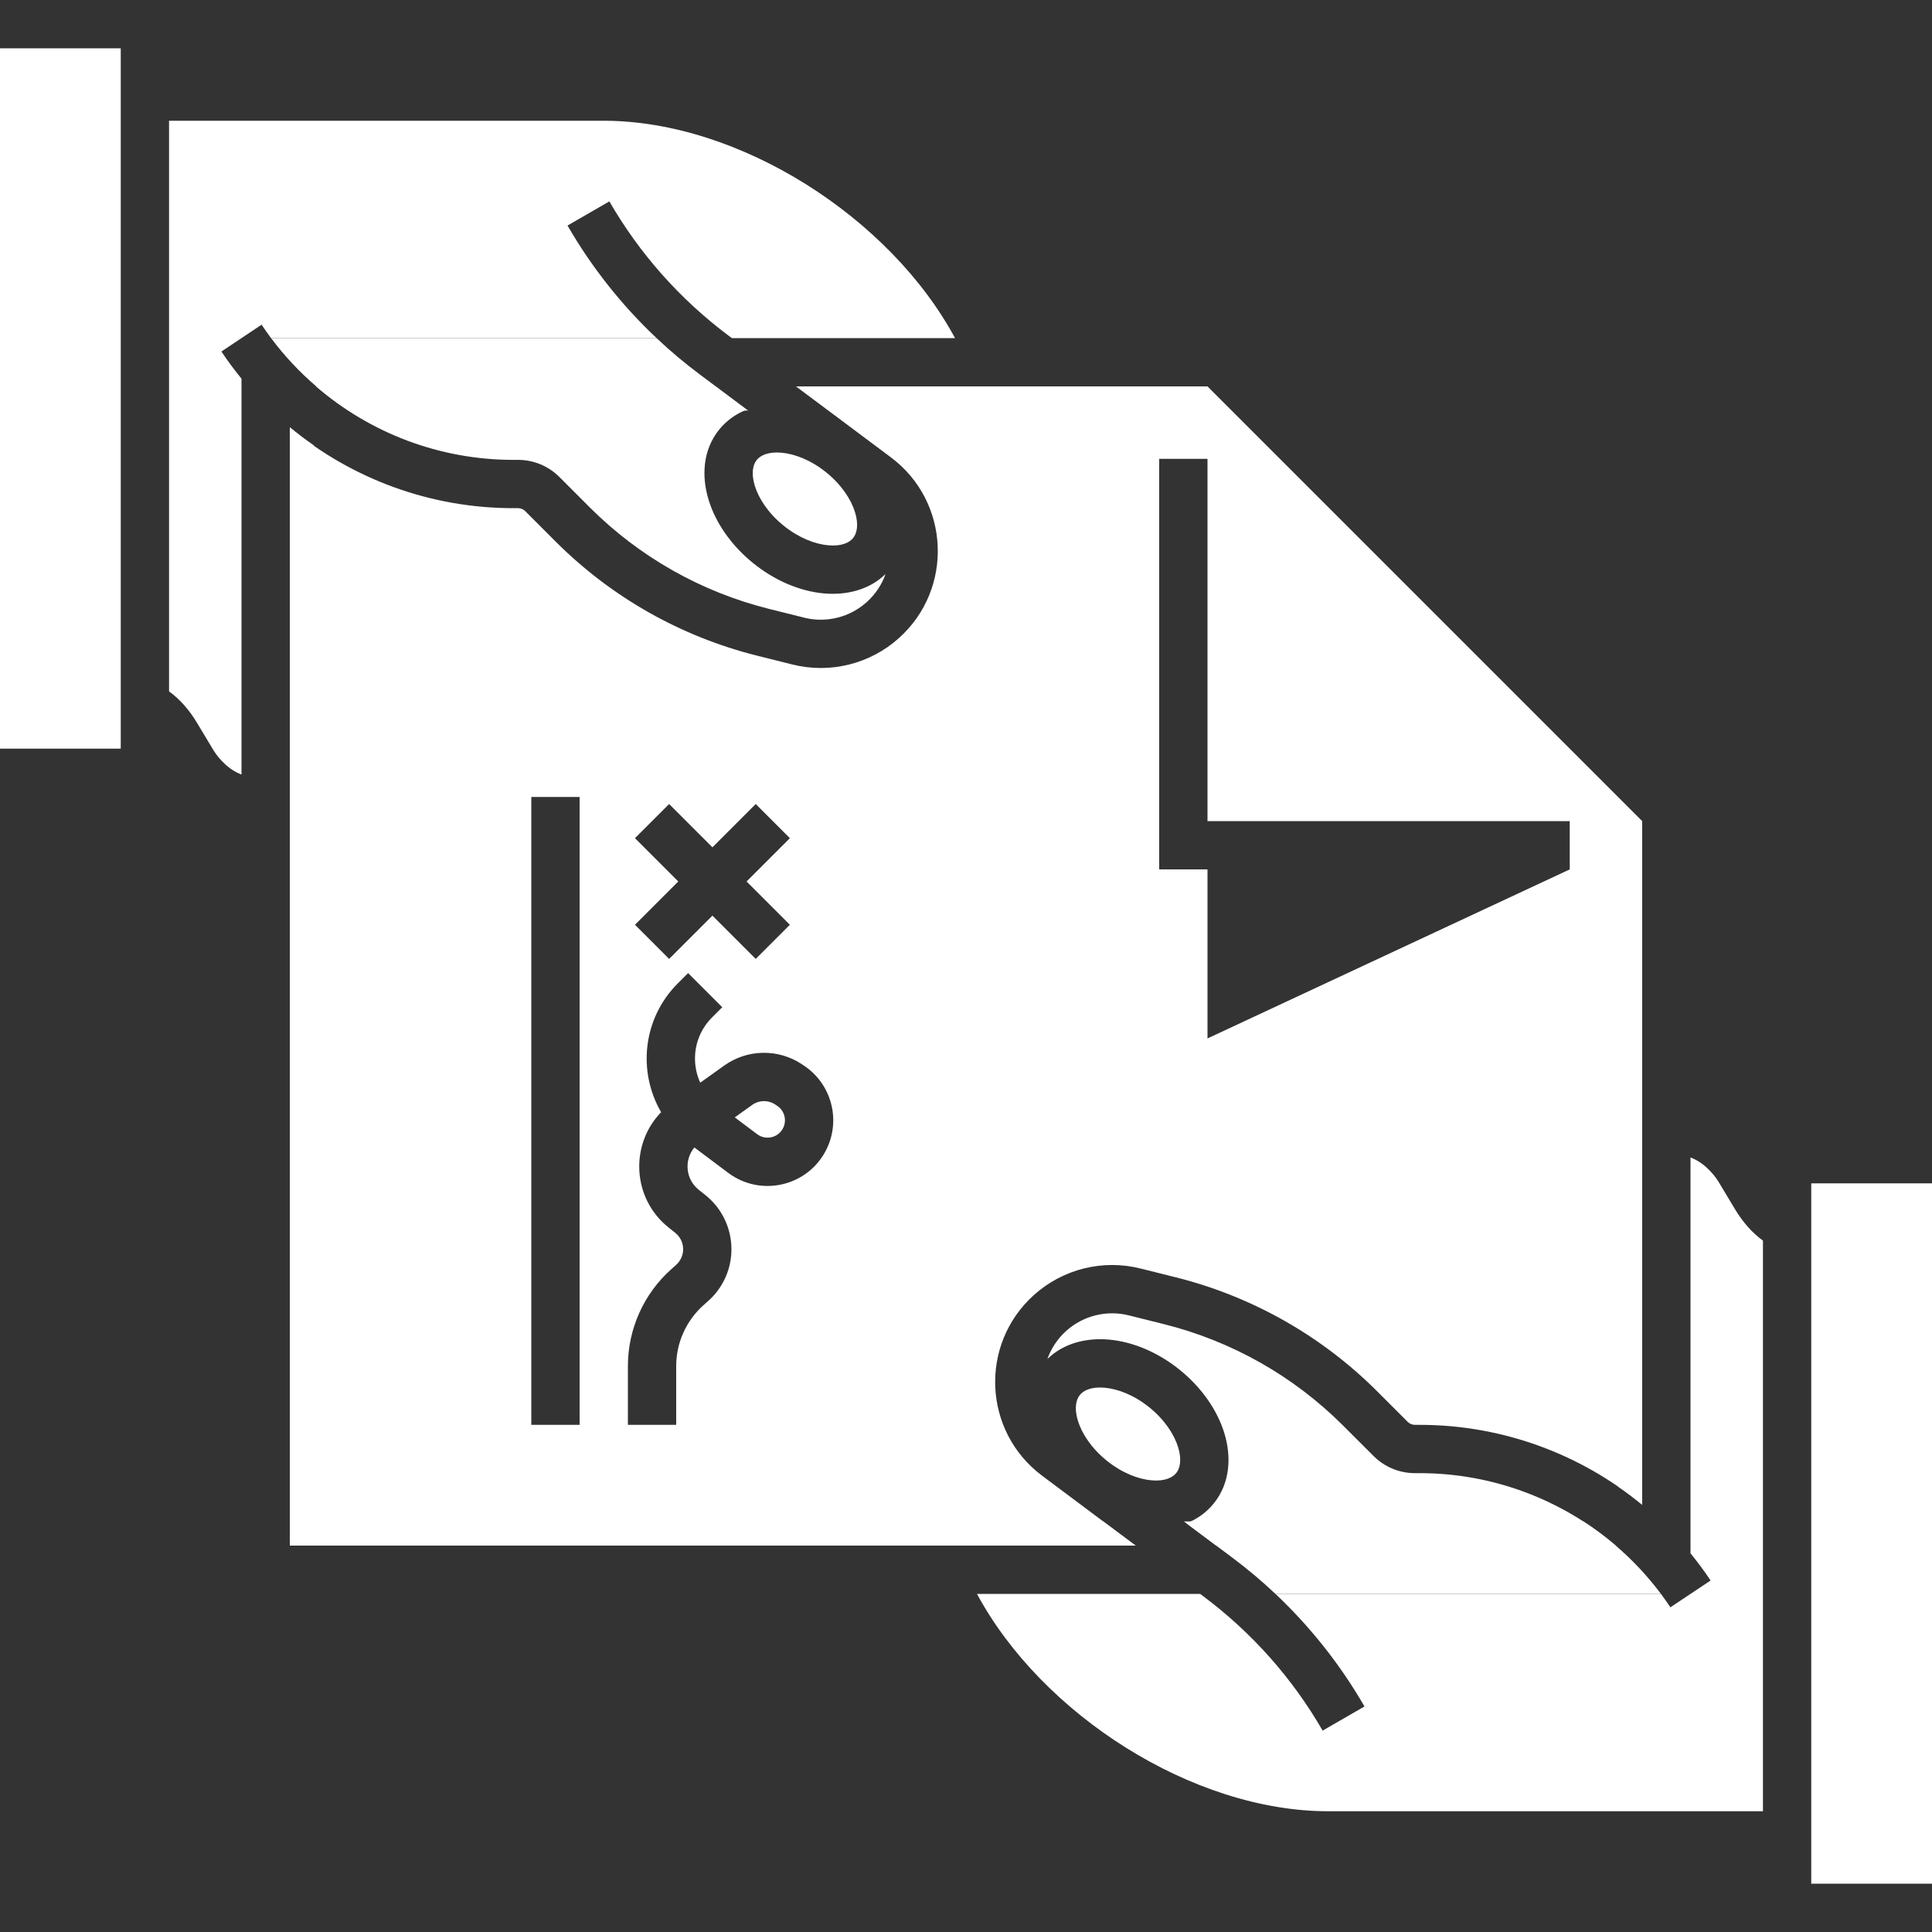 <svg width="80" height="80" viewBox="0 0 80 80" fill="none" xmlns="http://www.w3.org/2000/svg">
<rect x="0" y="0" width="80" height="80" fill="#333333" stroke="none"/>
<g clip-path="url(#clip0)">
<path fill-rule="evenodd" clip-rule="evenodd" d="M13 29C13 29.982 12.594 30.909 12 31.504L12 17.691C12.323 17.957 12.656 18.209 13 18.446L13 29ZM30.976 17L14.436 17C13.969 16.698 13.521 16.364 13.096 16L29.639 16L30.976 17ZM34.316 17L40.678 17C40.605 16.665 40.514 16.331 40.406 16L32.978 16L34.316 17ZM30.304 14L39.545 14C36.856 9.004 30.613 5 25 5L7 5L7 28.629C7.455 28.957 7.841 29.402 8.165 29.942L8.835 31.058C8.96 31.267 9.125 31.462 9.32 31.642C9.541 31.846 9.77 31.986 10 32.071L10 15.681C9.706 15.321 9.428 14.946 9.168 14.555L10 14L10.832 13.445C10.958 13.634 11.089 13.819 11.224 14L27.186 14C25.74 12.637 24.497 11.067 23.5 9.339L25.232 8.339C26.483 10.507 28.163 12.399 30.168 13.898L30.304 14Z" fill="white"/>
<path fill-rule="evenodd" clip-rule="evenodd" d="M11.224 14L27.186 14C27.75 14.532 28.346 15.033 28.97 15.5L29.639 16L13.096 16C12.406 15.409 11.777 14.74 11.224 14Z" fill="white"/>
<path d="M-3.79108e-06 31L2.38419e-06 2L5 2L5 31L-3.79108e-06 31Z" fill="white"/>
<path fill-rule="evenodd" clip-rule="evenodd" d="M12 17.701C14.566 19.833 17.828 21.042 21.251 21.042L21.451 21.042C21.562 21.042 21.669 21.086 21.748 21.165L23.009 22.426C25.312 24.729 28.197 26.362 31.357 27.152L32.813 27.516C34.376 27.907 36.031 27.495 37.228 26.417C39.498 24.374 39.335 20.766 36.889 18.937L32.962 16H33H50L68 34V62.309C65.44 60.197 62.193 59 58.788 59H58.588C58.477 59 58.37 58.956 58.291 58.877L57.03 57.616C54.727 55.313 51.842 53.68 48.683 52.89L47.226 52.526C45.663 52.135 44.008 52.547 42.811 53.625C40.541 55.668 40.705 59.276 43.15 61.105L47.021 64H47H12V17.701ZM13.087 16H29.622L30.913 16.965C30.487 17.133 30.096 17.399 29.782 17.786C29.09 18.639 29.049 19.735 29.339 20.689C29.631 21.651 30.281 22.584 31.18 23.313C32.08 24.043 33.127 24.486 34.128 24.573C35.027 24.651 35.983 24.44 36.669 23.768C36.517 24.198 36.258 24.599 35.89 24.931C35.187 25.563 34.216 25.805 33.298 25.576L31.841 25.212C29.034 24.51 26.47 23.058 24.423 21.012L23.163 19.751C22.709 19.297 22.093 19.042 21.451 19.042H21.251C18.216 19.042 15.327 17.938 13.087 16ZM32.358 18.745C32.91 18.793 33.588 19.054 34.219 19.566C34.85 20.077 35.246 20.687 35.407 21.217C35.57 21.754 35.472 22.098 35.324 22.28C35.176 22.462 34.861 22.629 34.301 22.58C33.749 22.532 33.071 22.272 32.44 21.76C31.809 21.248 31.414 20.639 31.253 20.108C31.09 19.571 31.188 19.228 31.335 19.046C31.483 18.863 31.799 18.697 32.358 18.745ZM58.788 61C61.801 61 64.671 62.088 66.903 64H50.361L49.127 63.077C49.553 62.91 49.943 62.643 50.257 62.256C50.949 61.403 50.99 60.307 50.7 59.352C50.408 58.392 49.758 57.458 48.859 56.729C47.959 55.999 46.912 55.556 45.911 55.469C45.012 55.391 44.056 55.602 43.37 56.274C43.522 55.844 43.781 55.443 44.149 55.111C44.852 54.479 45.823 54.237 46.741 54.466L48.197 54.83C51.005 55.532 53.569 56.984 55.616 59.031L56.877 60.291C57.331 60.745 57.946 61 58.588 61H58.788ZM22 33L22 59H24L24 33H22ZM33.292 44.126C34.433 44.887 34.829 46.378 34.216 47.605C33.457 49.122 31.509 49.582 30.152 48.564L28.752 47.514C28.325 48.028 28.379 48.823 28.933 49.266L29.21 49.487C30.42 50.455 30.643 52.21 29.713 53.45C29.598 53.603 29.467 53.745 29.324 53.872L29.135 54.04C28.413 54.682 28 55.602 28 56.567V59H26V56.567C26 55.03 26.657 53.567 27.806 52.546L27.995 52.378C28.038 52.339 28.078 52.296 28.113 52.249C28.395 51.874 28.327 51.342 27.96 51.049L27.683 50.827C26.165 49.613 26.08 47.388 27.376 46.053C26.403 44.385 26.603 42.182 28.067 40.719L28.493 40.293L29.907 41.707L29.481 42.133C28.743 42.871 28.594 43.954 28.995 44.832L29.989 44.122C30.947 43.438 32.228 43.417 33.208 44.07L33.292 44.126ZM30.425 46.269L31.352 46.964C31.711 47.233 32.226 47.112 32.427 46.71C32.589 46.386 32.484 45.991 32.182 45.79L32.098 45.734C31.81 45.542 31.433 45.548 31.151 45.749L30.425 46.269ZM31.293 33.293L29.5 35.086L27.707 33.293L26.293 34.707L28.086 36.5L26.293 38.293L27.707 39.707L29.5 37.914L31.293 39.707L32.707 38.293L30.914 36.5L32.707 34.707L31.293 33.293ZM50 34V19H48V35V36H49H50V43L65 36V34H50ZM45.82 60.476C46.451 60.988 47.129 61.249 47.681 61.297C48.24 61.346 48.556 61.178 48.704 60.996C48.851 60.814 48.949 60.471 48.786 59.934C48.625 59.403 48.23 58.794 47.599 58.282C46.968 57.77 46.29 57.51 45.738 57.462C45.179 57.413 44.863 57.58 44.715 57.762C44.567 57.944 44.469 58.288 44.632 58.825C44.793 59.355 45.189 59.965 45.82 60.476Z" fill="white"/>
<path fill-rule="evenodd" clip-rule="evenodd" d="M67 51C67 50.018 67.406 49.091 68 48.496V62.309C67.677 62.043 67.344 61.791 67 61.554V51ZM49.024 63H65.564C66.031 63.302 66.479 63.636 66.904 64H50.361L49.024 63ZM45.684 63H39.322C39.395 63.335 39.486 63.669 39.594 64H47.022L45.684 63ZM49.696 66H40.455C43.144 70.996 49.387 75 55 75H73V51.371C72.545 51.043 72.159 50.598 71.835 50.058L71.165 48.942C71.04 48.733 70.874 48.538 70.68 48.358C70.459 48.154 70.231 48.014 70 47.929V64.319C70.294 64.679 70.572 65.054 70.832 65.445L70 66L69.168 66.555C69.042 66.366 68.911 66.181 68.776 66H52.814C54.26 67.363 55.503 68.933 56.5 70.661L54.768 71.661C53.517 69.493 51.837 67.601 49.832 66.102L49.696 66Z" fill="white"/>
<path fill-rule="evenodd" clip-rule="evenodd" d="M68.776 66H52.814C52.25 65.468 51.654 64.967 51.03 64.5L50.361 64H66.904C67.594 64.591 68.223 65.26 68.776 66Z" fill="white"/>
<path d="M80 49L80 78L75 78L75 49L80 49Z" fill="white"/>
</g>
<defs>
<clipPath id="clip0">
<rect width="80" height="80" fill="white"/>
</clipPath>
</defs>
</svg>

